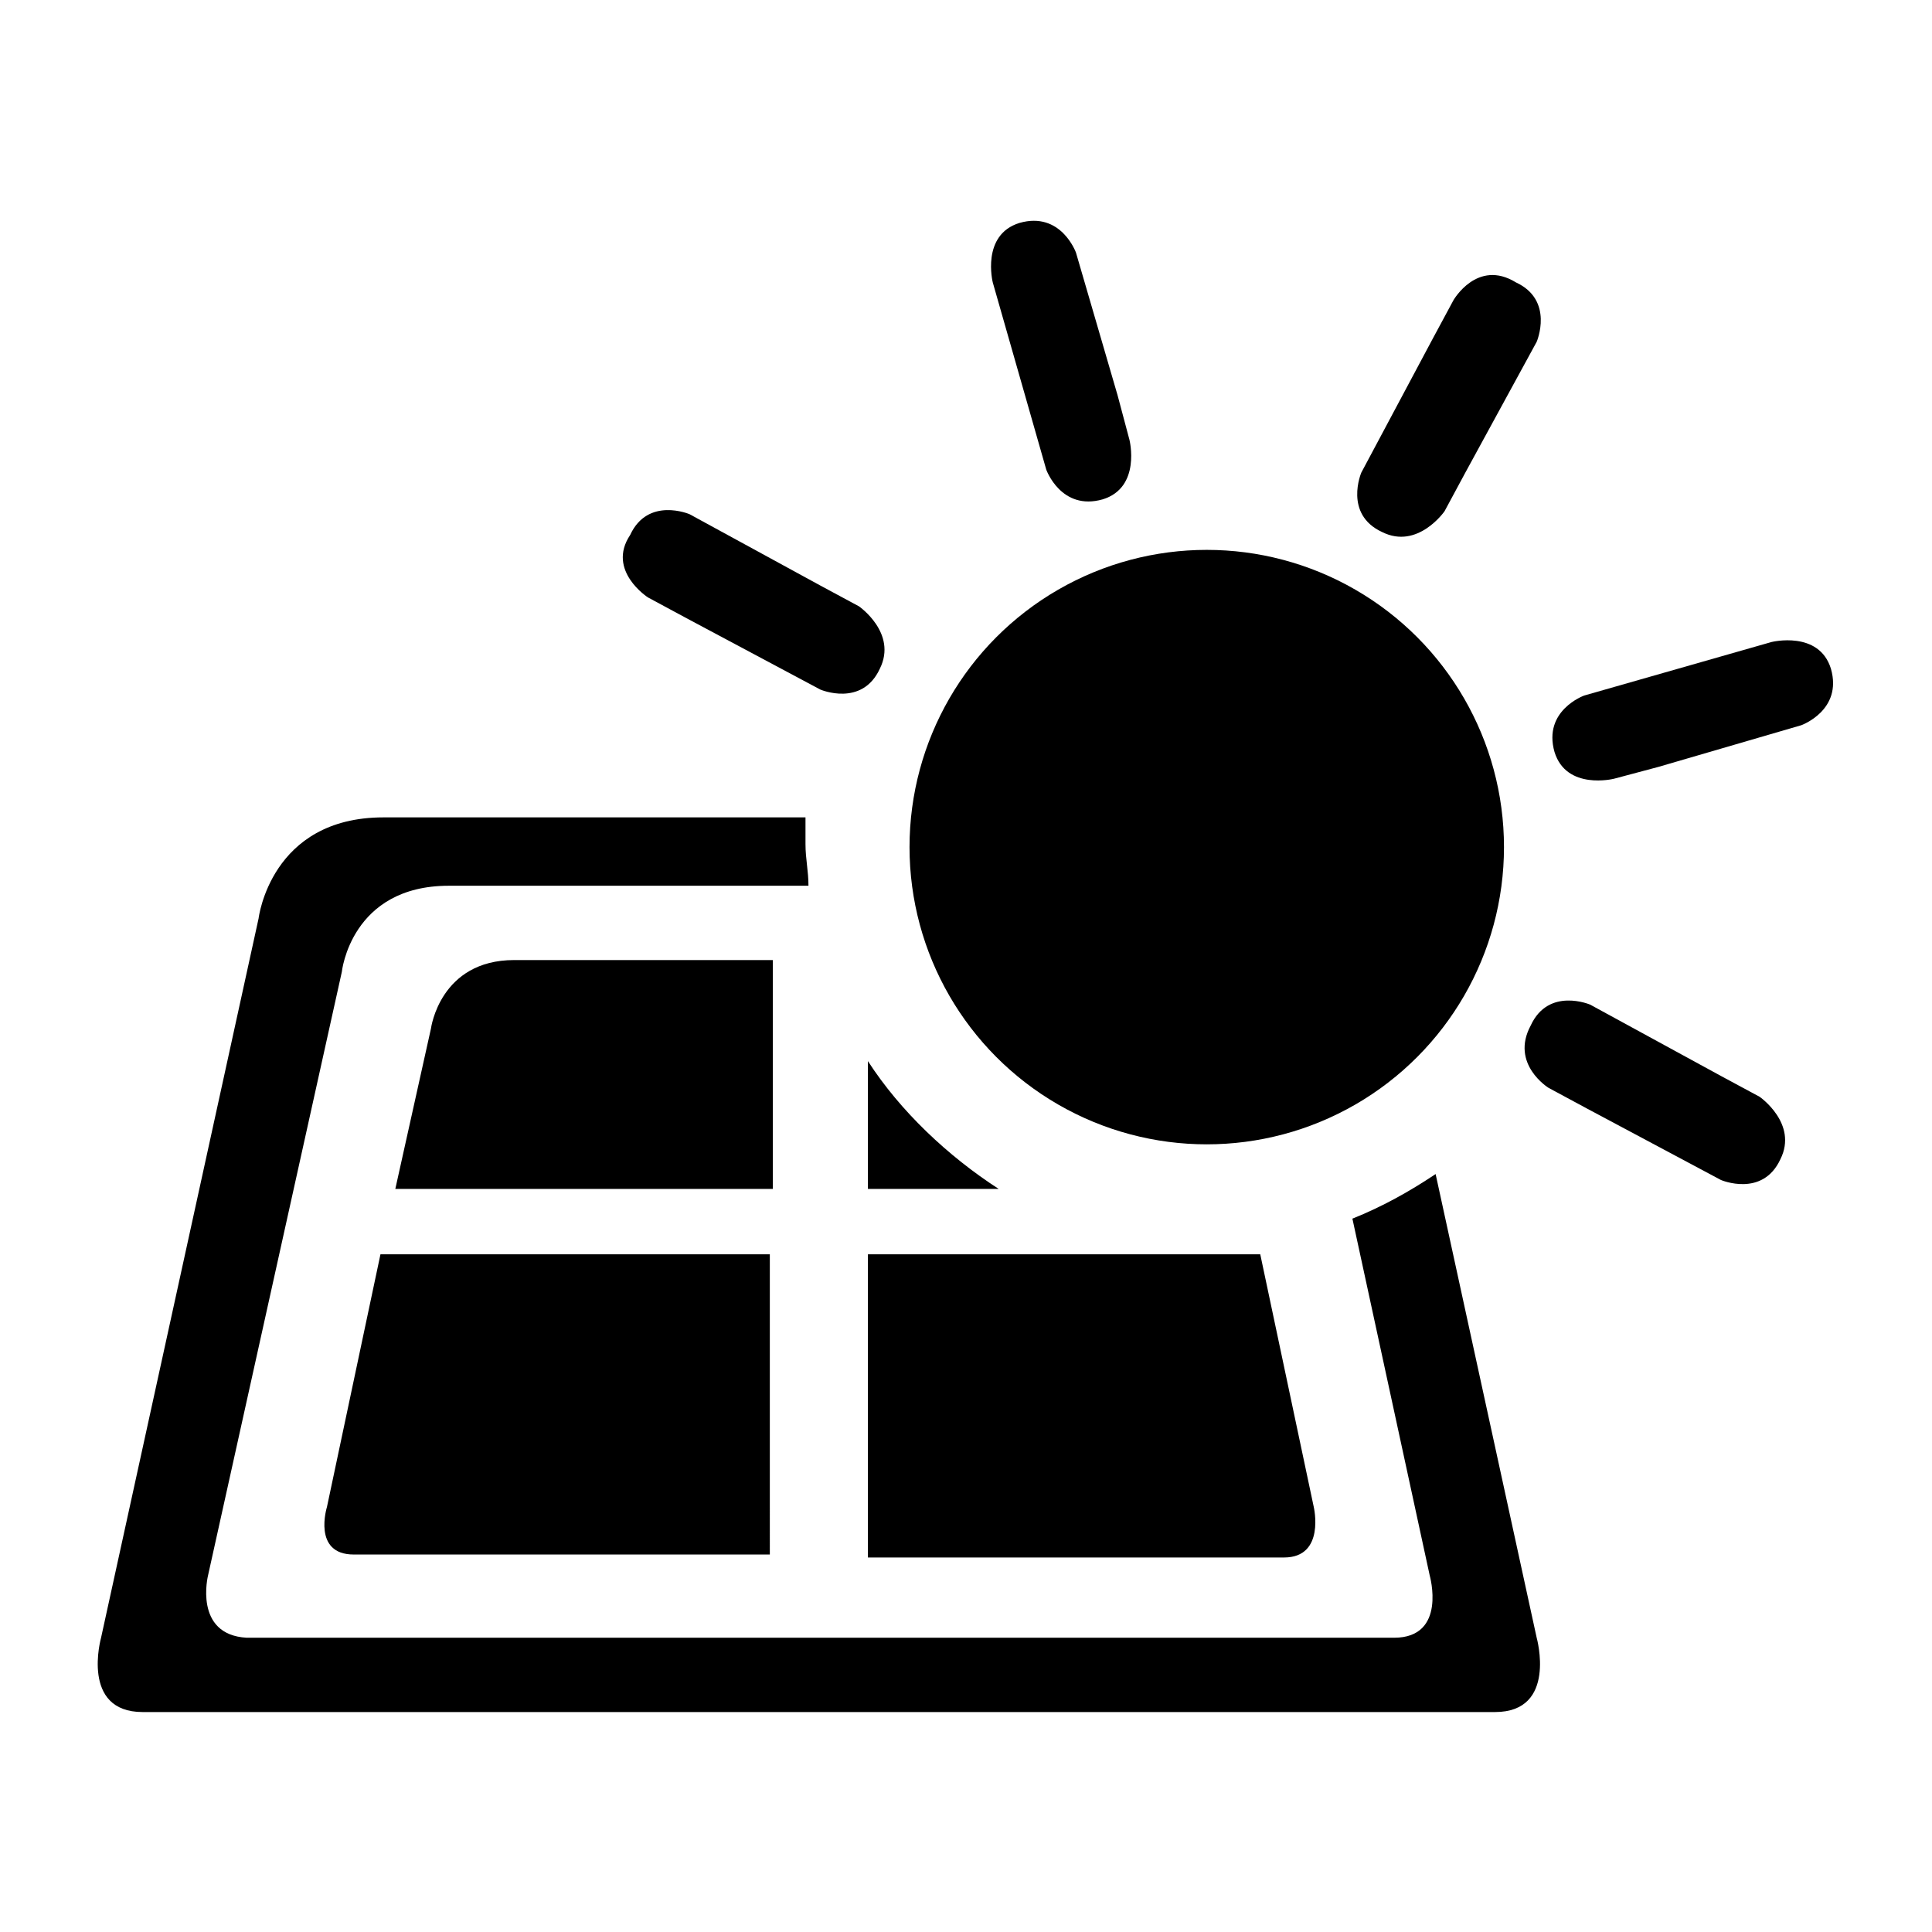 <?xml version="1.0" encoding="utf-8"?>
<!-- Generator: Adobe Illustrator 18.1.1, SVG Export Plug-In . SVG Version: 6.00 Build 0)  -->
<svg version="1.1" id="Layer_1" xmlns="http://www.w3.org/2000/svg" xmlns:xlink="http://www.w3.org/1999/xlink" x="0px" y="0px"
	 viewBox="0 0 65 65" enable-background="new 0 0 65 65" xml:space="preserve">
<g>
	<path d="M26,32.3c-3.7,0-7.5,0-8.7,0c-2.5,0-2.8,2.3-2.8,2.3L13.3,40H26V32.3z"/>
	<path d="M26,42.2H12.8L11,50.7c0,0-0.5,1.6,0.9,1.6c0.7,0,7.4,0,14,0V42.2z"/>
	<path d="M44.2,50.7l-1.8-8.5H29.2v10.2c6.6,0,13.3,0,14,0C44.6,52.4,44.2,50.7,44.2,50.7z"/>
	<path d="M48.3,39.5c-0.9,0.6-1.8,1.1-2.8,1.5L48.1,53c0,0,0.6,2.1-1.2,2.1c-0.9,0-10.3,0-19.1,0c-0.1,0-0.3,0-0.4,0
		c-8.8,0-18.2,0-19.1,0C6.5,55,7,53,7,53l4.5-20.3c0,0,0.3-2.9,3.6-2.9c1.6,0,7,0,12.1,0c0-0.5-0.1-0.9-0.1-1.4c0-0.3,0-0.6,0-0.9
		c-6,0-12.3,0-14.2,0c-3.8,0-4.2,3.4-4.2,3.4L3.4,55.1c0,0-0.7,2.5,1.4,2.5c1.1,0,12.1,0,22.5,0c0.2,0,0.3,0,0.5,0
		c10.3,0,21.4,0,22.5,0c2.1,0,1.4-2.5,1.4-2.5L48.3,39.5z"/>
	<circle cx="40.6" cy="28.5" r="10"/>
	<path d="M59.6,21.6L58.2,22l0,0l-4.9,1.4c0,0-1.4,0.5-1,1.9c0.4,1.3,2,0.9,2,0.9l1.5-0.4l0,0l4.8-1.4c0,0,1.4-0.5,1-1.9
		C61.2,21.2,59.6,21.6,59.6,21.6z"/>
	<path d="M33.4,9.5l0.4,1.4l0,0l1.4,4.9c0,0,0.5,1.4,1.9,1c1.3-0.4,0.9-2,0.9-2l-0.4-1.5l0,0l-1.4-4.8c0,0-0.5-1.4-1.9-1
		C33,7.9,33.4,9.5,33.4,9.5z"/>
	<path d="M48.9,10.1l-0.7,1.3l0,0l-2.4,4.5c0,0-0.6,1.4,0.7,2c1.2,0.6,2.1-0.7,2.1-0.7l0.7-1.3l0,0l2.4-4.4c0,0,0.6-1.4-0.7-2
		C49.7,8.7,48.9,10.1,48.9,10.1z"/>
	<path d="M52.1,36.6l1.3,0.7l0,0l4.5,2.4c0,0,1.4,0.6,2-0.7c0.6-1.2-0.7-2.1-0.7-2.1l-1.3-0.7l0,0l-4.4-2.4c0,0-1.4-0.6-2,0.7
		C50.8,35.8,52.1,36.6,52.1,36.6z"/>
	<path d="M21.8,20.1l1.3,0.7l0,0l4.5,2.4c0,0,1.4,0.6,2-0.7c0.6-1.2-0.7-2.1-0.7-2.1l-1.3-0.7l0,0l-4.4-2.4c0,0-1.4-0.6-2,0.7
		C20.4,19.2,21.8,20.1,21.8,20.1z"/>
	<path d="M29.2,35.7V40h4.4C31.9,38.9,30.3,37.4,29.2,35.7z"/>
</g>
</svg>
